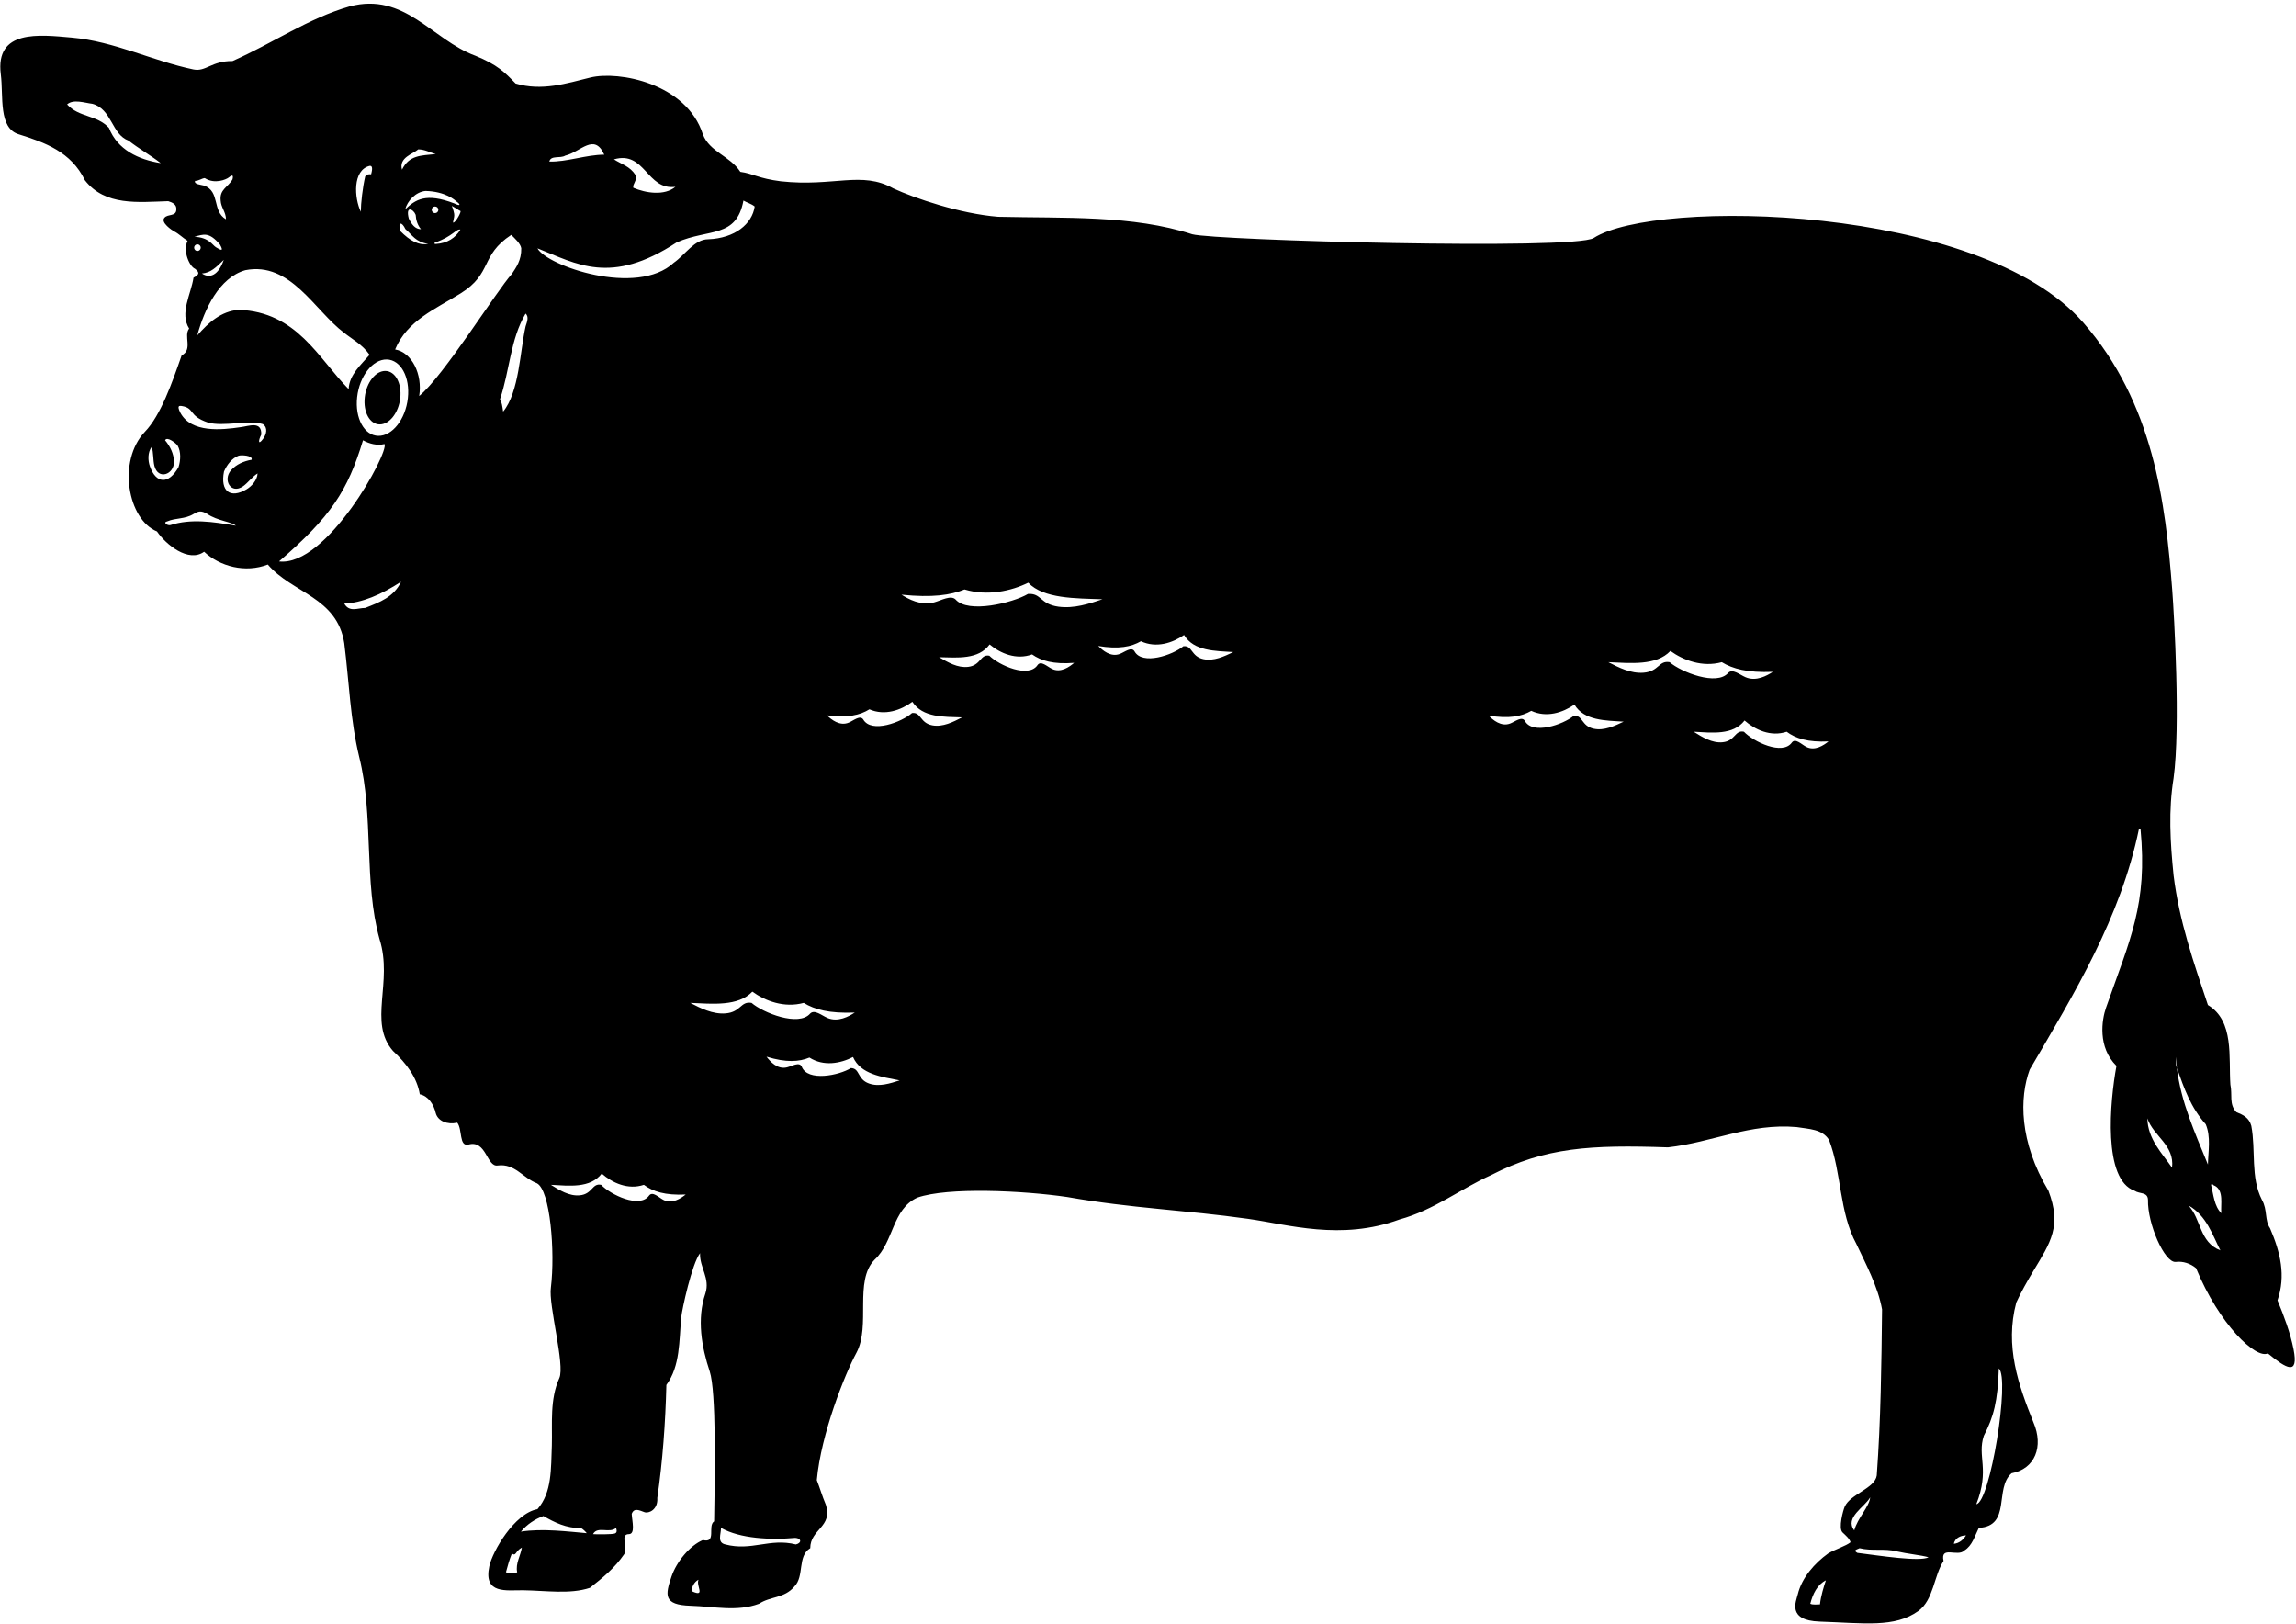 <?xml version="1.0" encoding="UTF-8"?>
<svg xmlns="http://www.w3.org/2000/svg" xmlns:xlink="http://www.w3.org/1999/xlink" width="543pt" height="384pt" viewBox="0 0 543 384" version="1.1">
<g id="surface1">
<path style=" stroke:none;fill-rule:nonzero;fill:rgb(0%,0%,0%);fill-opacity:1;" d="M 542.426 319.055 C 541.668 315.168 540.148 311.164 538.629 307.477 C 540.621 301.645 539.344 296.207 536.859 290.422 C 535.531 288.504 536.316 286.145 534.938 283.707 C 532.207 278.391 533.535 271.969 532.43 266.211 C 531.914 264.293 530.512 263.629 528.887 262.965 C 527.113 261.117 528 258.832 527.484 256.469 C 527.039 250.047 528.441 241.41 522.168 237.645 C 518.773 227.531 515.379 217.789 514.051 207.012 C 513.238 198.969 512.82 191.633 514.051 183.98 C 515.699 171.828 514.18 145.41 513.727 139.492 C 512.137 118.855 509.32 95.277 492.645 76.234 C 468.102 48.207 391.453 46.914 376.902 56.281 C 372.203 59.188 287.289 56.848 281.977 55.395 C 267.801 50.82 251.785 51.633 236.062 51.262 C 227.082 50.551 216.328 46.883 211.262 44.547 C 203.805 40.34 197.188 44.227 184.688 42.871 C 179.371 42.199 178.129 41.043 175.09 40.633 C 172.652 36.867 167.84 35.945 166.23 31.773 C 162.348 19.66 146.273 16.695 139.609 18.332 C 133.938 19.727 128.121 21.598 121.941 19.742 C 119.359 17.086 117.68 15.332 112.422 13.176 C 102.16 9.41 95.738 -1.957 82.672 1.512 C 72.93 4.316 64.516 10.223 54.992 14.43 C 49.992 14.391 48.719 17.012 45.766 16.422 C 36.07 14.398 27.098 9.789 16.984 8.887 C 9.18 8.188 -1.152 6.953 0.188 17.566 C 0.848 22.777 -0.445 30.344 4.504 31.773 C 10.629 33.695 16.832 35.91 20.078 42.625 C 24.875 48.754 32.699 47.793 39.785 47.57 C 40.746 47.867 41.781 48.309 41.707 49.492 C 41.707 51.262 39.715 50.523 38.902 51.484 C 37.867 52.59 40.781 54.508 41.156 54.695 C 42.289 55.258 43.203 56.227 44.363 56.945 C 43.156 59.434 44.875 63.055 46.094 63.535 C 46.922 64.195 47.516 64.805 45.766 65.656 C 45.176 69.57 42.445 74.07 44.734 77.688 C 43.348 79.461 45.691 82.633 42.961 84.035 C 40.746 90.387 38.016 98.246 34.25 102.121 C 27.711 109.02 30.234 122.883 37.129 125.668 C 39.199 128.719 44.559 133.152 48.277 130.465 C 51.969 133.938 58.02 135.559 63.336 133.492 C 69.164 140.285 79.723 141.188 81.418 152.094 C 82.602 161.543 82.805 170.105 84.961 179.035 C 88.43 192.84 85.996 208.637 89.762 222.07 C 92.988 232.312 87.027 241.707 92.934 248.496 C 96.109 251.449 98.617 254.77 99.281 258.758 C 101.273 259.125 102.605 261.191 103.047 263.188 C 103.547 265.086 105.777 265.992 108.141 265.473 C 109.395 267.023 108.508 271.195 110.797 270.641 C 115.078 269.461 115.078 276.047 117.734 275.586 C 121.797 275.07 123.641 278.539 126.965 279.797 C 130.137 281.383 131.316 296.035 130.285 304.449 C 129.656 308.527 133.68 322.809 132.277 325.855 C 129.988 330.949 130.652 336.559 130.508 341.801 C 130.285 347.262 130.578 352.871 127.109 356.855 C 121.648 357.855 116.48 366.824 115.723 370.34 C 114.273 377.066 119.828 375.977 123.738 376.031 C 128.977 376.102 134.855 377.031 139.512 375.457 C 142.613 373.023 145.344 370.809 147.633 367.488 C 148.59 365.938 146.523 362.762 148.738 362.762 C 150.309 362.742 149.477 359.664 149.402 357.965 C 149.969 356.445 151.219 357.148 152.441 357.578 C 153.434 357.926 155.641 356.98 155.453 354.199 C 156.711 345.562 157.375 336.41 157.598 327.48 C 160.891 323.012 160.594 317.07 161.117 311.469 C 161.285 309.664 163.648 298.766 165.566 296.328 C 165.422 299.723 168.004 302.234 166.824 305.852 C 164.758 311.902 165.938 318.547 167.855 324.305 C 169.387 328.973 169.109 348.367 168.891 359.734 C 167.266 360.844 169.555 364.977 166.23 364.164 C 163.191 365.426 160.016 369.234 158.805 372.797 C 157.32 377.156 156.844 379.504 163.324 379.695 C 168.836 379.859 174.312 381.168 179.52 379.223 C 182.176 377.453 185.496 377.969 187.859 375.164 C 190.297 372.727 188.523 367.93 191.625 366.086 C 191.625 361.582 197.012 361.066 195.316 355.824 C 194.395 353.648 193.914 351.855 193.176 349.992 C 194.172 339.051 199.816 324.895 202.551 319.875 C 205.98 313.473 201.922 302.898 206.832 297.879 C 211.406 293.672 210.965 285.922 216.941 283.191 C 224.176 280.66 242.004 281.527 252.375 283.043 C 267.715 285.75 280.109 286.082 295.176 288.207 C 304.641 289.539 317.145 293.434 330.988 288.355 C 339.105 286.145 345.531 281.051 352.617 277.875 C 365.434 271.27 376.273 270.676 394.469 271.305 C 404.949 270.125 413.883 265.547 424.883 266.508 C 427.816 266.988 430.934 266.949 432.559 269.535 C 435.586 277.359 434.922 286.586 439.055 294.188 C 441.195 298.746 444.145 304.227 445.105 309.617 C 444.961 322.605 444.812 335.82 443.852 348.887 C 443.426 351.93 437.652 353.254 436.289 356.234 C 435.898 357.098 434.727 361.352 435.75 362.348 C 436.504 363.078 437.402 363.805 437.652 364.68 C 436.59 365.559 433.941 366.379 432.336 367.34 C 429.16 369.633 426.125 373.051 425.172 377 C 424.77 378.664 422.578 383.188 430.348 383.449 C 440.887 383.801 448.113 384.957 453.684 380.938 C 457.312 378.316 457.332 372.648 459.648 369.109 C 458.836 365.348 463.043 368.297 464.594 366.602 C 466.438 365.492 467.027 363.207 467.988 361.285 C 475.738 360.844 471.605 351.91 475.738 348.367 C 481.258 347.336 483.367 342.078 480.906 336.336 C 477.363 327.551 474.09 318.301 476.848 307.992 C 477.988 305.496 479.422 302.977 480.91 300.5 C 484.98 293.73 487.629 289.898 484.449 281.566 C 477.477 269.902 477.602 259.488 480.02 252.926 C 490.648 234.766 501.5 217.051 505.855 196.016 C 506.004 196.016 506.078 196.016 506.227 196.016 C 507.93 213.918 503.77 222.008 498.07 238.281 C 497.074 241.125 496.039 247.586 500.539 252.039 C 498.977 260.48 497.285 278.957 504.824 281.566 C 506.004 282.379 507.922 281.785 507.996 283.707 C 507.848 289.316 511.91 298.668 514.566 298.395 C 516.266 298.176 518.035 298.766 519.363 299.871 C 524.852 313.207 533.535 321.426 536.344 320.023 C 540.793 323.664 543.652 325.355 542.426 319.055 Z M 25.762 30.227 C 22.883 27.125 18.676 27.789 15.871 24.688 C 17.348 23.359 20.004 24.32 21.852 24.543 C 26.5 25.797 26.352 31.773 30.414 33.254 C 32.773 35.098 35.727 36.797 38.016 38.566 C 32.773 37.754 27.754 35.395 25.762 30.227 Z M 107.406 52.562 C 106.762 53.023 107.59 51.547 107.406 50.531 C 107.223 49.516 106.852 48.688 106.852 48.688 C 107.406 48.965 108.605 49.793 108.883 49.887 C 109.16 49.977 108.051 52.102 107.406 52.562 Z M 102.992 57.312 C 107.004 55.926 107.934 54.02 108.879 54.289 C 107.738 56.246 105.789 57.535 103.066 57.691 C 102.66 57.715 102.621 57.441 102.992 57.312 Z M 102.102 49.609 C 102.102 49.176 102.453 48.824 102.887 48.824 C 103.316 48.824 103.668 49.176 103.668 49.609 C 103.668 50.039 103.316 50.391 102.887 50.391 C 102.453 50.391 102.102 50.039 102.102 49.609 Z M 107.484 48.121 C 100.656 45.488 98.23 47.238 95.832 49.492 C 96.328 47.555 98.266 45.375 100.629 45.152 C 105.336 45.266 107.605 47.312 107.918 47.629 C 109.062 48.402 108.875 48.82 107.484 48.121 Z M 99.559 54.195 C 98.156 54.195 97.344 53.016 96.68 51.688 C 95.848 48.52 97.766 49.402 98.305 50.801 C 98.379 52.055 98.746 53.238 99.559 54.195 Z M 98.914 35.32 C 100.465 35.32 101.645 36.059 103.047 36.426 C 99.578 36.797 96.773 36.648 95.074 40.117 C 94.262 37.238 97.656 36.426 98.914 35.32 Z M 95.867 54.16 C 97.566 55.637 98.23 57.188 101.273 57.684 C 98.988 58.055 96.977 56.965 94.652 54.621 C 94.043 52.312 95.094 52.461 95.867 54.16 Z M 87.398 39.23 C 88.355 39.082 87.914 40.633 87.766 41.223 C 87.25 41.148 86.66 41.223 86.363 41.742 C 85.773 44.25 85.332 48.09 85.332 50.082 C 83.766 46.809 83.352 40.242 87.398 39.23 Z M 46.137 42.773 C 47.02 42.773 47.684 42.184 48.422 42.109 C 50.805 43.641 53.531 42.406 54.031 42.012 C 54.738 41.457 55.297 41.109 54.992 42.406 C 53.887 44.324 51.895 44.766 52.188 47.426 C 52.262 49.047 53.441 50.156 53.441 51.852 C 50.121 49.934 52.113 45.285 48.277 43.883 C 47.465 43.66 45.84 43.586 46.137 42.773 Z M 52.039 57.852 C 53.078 59.691 52.023 59.039 51.07 58.465 C 50.258 57.98 49.438 56.148 45.984 55.984 C 48.152 55.418 49.406 54.727 52.039 57.852 Z M 52.926 61.449 C 51.621 65.188 49.566 65.891 47.758 64.672 C 49.844 64.492 51.062 63.258 52.926 61.449 Z M 46.695 59.344 C 46.262 59.344 45.91 58.992 45.91 58.559 C 45.91 58.129 46.262 57.777 46.695 57.777 C 47.125 57.777 47.477 58.129 47.477 58.559 C 47.477 58.992 47.125 59.344 46.695 59.344 Z M 35.438 110.23 C 34.992 108.949 34.883 106.973 35.875 105.664 C 36.336 107.004 36.164 108.801 36.527 110.195 C 37.414 113.59 41.234 112.195 41.148 109.121 C 41.098 107.266 40.242 105.547 39.047 104.113 C 39.492 103.082 41.723 104.875 42.004 105.367 C 42.848 106.836 42.723 108.855 42.223 110.461 C 39.879 114.648 36.887 114.406 35.438 110.23 Z M 40.34 124.156 C 39.602 124.379 38.422 123.492 39.602 123.27 C 41.531 122.43 43.719 122.801 45.777 121.543 C 46.926 120.871 47.535 120.66 48.977 121.496 C 51.395 123.176 54.957 123.418 55.77 124.305 C 50.398 123.363 45.066 122.605 40.34 124.156 Z M 58.301 115.711 C 54.492 117.957 52.055 116.203 52.977 111.496 C 53.637 109.949 54.852 108.328 56.441 107.754 C 56.973 107.559 59.836 107.637 59.508 108.711 C 57.672 109.031 55.906 109.789 54.664 111.168 C 52.609 113.457 54.621 116.992 57.492 114.98 C 58.672 114.152 59.703 112.668 60.922 111.949 C 60.832 113.586 59.469 115.02 58.301 115.711 Z M 62.215 103.785 C 61 105.426 61.086 104.121 61.785 102.785 C 61.949 99.426 58.812 100.793 56.84 101.016 C 52.43 101.66 45.25 102.414 42.664 97.617 C 41.762 95.828 42.445 95.938 42.961 95.996 C 46.137 96.512 44.457 98.32 49.18 99.906 C 52.723 100.961 58.832 99.242 62.152 100.277 C 63.453 101.145 62.98 102.754 62.215 103.785 Z M 56.395 73.258 C 52.262 73.629 49.383 76.211 46.652 79.312 C 48.348 73.113 51.82 65.656 58.02 63.887 C 68.723 61.781 74.406 73.48 81.418 78.723 C 83.266 80.199 85.699 81.453 87.398 83.891 C 85.48 86.176 82.602 88.539 82.453 92.008 C 75.293 84.773 70.234 73.703 56.395 73.258 Z M 65.992 132.754 C 78.266 122.125 82.188 116.145 85.848 104.113 C 87.324 104.926 89.168 105.441 90.941 105 C 92.031 106.961 77.277 134.09 65.992 132.754 Z M 86.363 143.754 C 84.594 143.754 82.602 144.859 81.418 142.719 C 85.551 142.57 90.164 140.617 94.852 137.555 C 93.156 141.172 89.762 142.426 86.363 143.754 Z M 96.457 94.16 C 95.902 99.148 92.77 103.133 89.457 103.062 C 86.145 102.992 83.906 98.891 84.461 93.902 C 85.016 88.914 88.152 84.93 91.465 85 C 94.777 85.07 97.012 89.172 96.457 94.16 Z M 99.137 93.633 C 99.965 88.52 97.418 83.316 93.449 82.633 C 96.27 75.797 102.996 73.059 108.891 69.402 C 116.57 64.641 113.473 60.43 120.91 55.543 C 121.703 56.336 123.07 57.535 123.277 58.688 C 123.348 61.562 122.016 63.297 121.059 64.77 C 117.441 68.758 104.816 89.055 99.137 93.633 Z M 124.305 77.172 C 122.977 83.004 122.793 92.711 118.992 97.324 C 118.77 95.848 118.695 95.258 118.254 94.371 C 120.539 87.727 120.688 80.199 124.305 74.145 C 125.117 74.883 124.676 76.047 124.305 77.172 Z M 163.797 376.344 C 163.355 375.457 164.238 373.98 165.199 373.539 C 164.555 374.922 166.898 377.672 163.797 376.344 Z M 228.113 139.383 C 233.562 141.031 239.215 139.73 243.172 137.789 C 246.848 141.605 254.359 141.477 260.73 141.707 C 257.645 142.742 254.012 143.965 250.34 143.461 C 245.879 142.852 246.352 140.211 243.109 140.449 C 239.578 142.547 228.934 145.172 225.988 141.75 C 224.863 140.652 222.656 141.957 220.953 142.43 C 217.77 143.312 214.754 141.617 213.203 140.617 C 220.43 141.371 224.848 140.723 228.113 139.383 Z M 159.738 44.176 C 157.117 46.355 152.723 45.652 149.773 44.398 C 149.551 43.512 150.805 42.625 150.289 41.371 C 148.961 39.305 147.039 38.863 145.195 37.68 C 152.578 35.539 152.945 45.062 159.738 44.176 Z M 133.68 36.797 C 137.371 35.91 140.547 31.332 142.906 36.574 C 138.699 36.574 133.902 38.344 129.914 38.195 C 130.285 36.648 132.5 37.531 133.68 36.797 Z M 127.109 58.719 C 136.332 62.371 144.445 67.57 160.031 57.316 C 167.676 53.984 174.133 56.402 175.828 47.426 C 176.594 47.906 177.676 48.16 178.484 48.828 C 177.898 52.945 173.832 56.336 167.488 56.578 C 164.238 56.578 162.023 60.27 159.367 62.113 C 150.633 70.266 129.266 62.832 127.109 58.719 Z M 122.312 371.77 C 121.797 372.062 120.469 372.062 119.656 371.77 C 120.023 370.441 120.469 368.742 121.059 367.34 C 122.09 368.078 121.797 366.824 123.422 365.938 C 123.125 367.855 121.871 369.703 122.312 371.77 Z M 123.199 362.172 C 124.676 360.402 126.52 359.219 128.512 358.48 C 131.098 359.957 133.977 361.434 137.371 361.285 C 137.961 361.656 138.402 362.098 138.773 362.539 C 134.418 362.172 128.289 361.359 123.199 362.172 Z M 145.391 362.617 C 144.727 362.844 141.137 362.836 140.25 362.762 C 141.281 360.77 144.16 362.688 145.711 361.285 C 145.988 362.145 145.789 362.484 145.391 362.617 Z M 156.859 283.707 C 155.75 283.117 154.367 281.656 153.535 282.672 C 151.32 285.871 144.383 282.5 142.168 280.164 C 140.016 279.695 140.145 282.359 137.113 282.648 C 134.621 282.887 132.277 281.414 130.285 280.164 C 134.566 280.387 139.586 281.051 142.316 277.508 C 144.824 279.719 148.516 281.418 152.281 280.164 C 154.371 281.73 157.281 282.691 162.172 282.453 C 161.066 283.336 158.926 284.812 156.859 283.707 Z M 163.246 237.141 C 168.469 237.363 174.594 238.027 177.926 234.484 C 180.988 236.699 185.488 238.398 190.082 237.141 C 192.633 238.711 196.184 239.672 202.148 239.43 C 200.801 240.316 198.188 241.793 195.664 240.688 C 194.316 240.094 192.629 238.637 191.613 239.652 C 188.91 242.852 180.445 239.48 177.746 237.141 C 175.117 236.676 175.273 239.336 171.578 239.629 C 168.539 239.867 165.676 238.395 163.246 237.141 Z M 188.23 365.199 C 182.027 363.648 177.746 366.824 171.547 365.199 C 169.555 364.754 170.516 362.836 170.516 361.285 C 175.055 363.852 182.324 364.164 188.082 363.648 C 189.484 363.723 189.707 364.828 188.23 365.199 Z M 205.523 256.203 C 202.66 255.176 203.438 252.625 201.234 252.551 C 198.516 254.273 190.961 255.84 189.598 252.195 C 189.043 251.008 187.344 252.082 186.125 252.383 C 183.852 252.949 182.137 250.992 181.281 249.863 C 185.961 251.297 189.02 251.078 191.43 250.07 C 194.773 252.211 198.766 251.473 201.742 249.938 C 203.523 254.047 208.551 254.633 212.758 255.469 C 210.516 256.191 207.883 257.047 205.523 256.203 Z M 220.512 171.516 C 217.52 170.965 217.875 168.324 215.691 168.602 C 213.281 170.738 206.078 173.496 204.148 170.117 C 203.41 169.035 201.902 170.367 200.75 170.859 C 198.594 171.785 196.59 170.129 195.562 169.148 C 200.414 169.812 203.398 169.105 205.617 167.727 C 209.258 169.305 213.082 167.93 215.773 165.941 C 218.188 169.711 223.246 169.48 227.531 169.633 C 225.438 170.707 222.973 171.969 220.512 171.516 Z M 248.762 158.148 C 247.637 157.594 246.211 156.176 245.41 157.215 C 243.293 160.48 236.258 157.316 233.973 155.047 C 231.809 154.645 232.016 157.301 228.996 157.684 C 226.512 157.996 224.125 156.594 222.094 155.402 C 226.379 155.496 231.418 156.012 234.039 152.387 C 236.617 154.523 240.355 156.109 244.082 154.742 C 246.219 156.25 249.156 157.121 254.035 156.734 C 252.957 157.652 250.859 159.195 248.762 158.148 Z M 284.602 155.863 C 281.625 155.223 282.062 152.594 279.871 152.809 C 277.398 154.871 270.113 157.41 268.289 153.977 C 267.582 152.871 266.035 154.156 264.867 154.617 C 262.688 155.477 260.734 153.762 259.734 152.75 C 264.562 153.559 267.566 152.941 269.828 151.629 C 273.422 153.312 277.281 152.059 280.031 150.148 C 282.332 153.988 287.395 153.91 291.676 154.188 C 289.551 155.203 287.051 156.391 284.602 155.863 Z M 376.918 172.316 C 373.941 171.676 374.379 169.047 372.188 169.258 C 369.715 171.324 362.43 173.863 360.605 170.43 C 359.898 169.324 358.352 170.609 357.184 171.07 C 355.004 171.93 353.047 170.211 352.051 169.203 C 356.879 170.012 359.883 169.395 362.141 168.082 C 365.734 169.766 369.598 168.512 372.348 166.602 C 374.648 170.438 379.711 170.363 383.988 170.641 C 381.863 171.652 379.363 172.844 376.918 172.316 Z M 388.699 159.066 C 385.66 159.305 382.801 157.832 380.367 156.578 C 385.594 156.801 391.715 157.465 395.047 153.922 C 398.109 156.137 402.613 157.836 407.203 156.578 C 409.754 158.148 413.309 159.109 419.273 158.867 C 417.922 159.754 415.309 161.23 412.789 160.121 C 411.438 159.531 409.75 158.074 408.734 159.09 C 406.035 162.289 397.57 158.918 394.867 156.578 C 392.242 156.113 392.398 158.773 388.699 159.066 Z M 427.129 176.57 C 426.02 175.98 424.637 174.523 423.805 175.535 C 421.59 178.734 414.652 175.363 412.438 173.027 C 410.285 172.559 410.414 175.223 407.383 175.512 C 404.891 175.754 402.547 174.281 400.555 173.027 C 404.836 173.25 409.855 173.914 412.586 170.371 C 415.094 172.586 418.785 174.281 422.551 173.027 C 424.641 174.594 427.551 175.555 432.441 175.316 C 431.336 176.199 429.195 177.68 427.129 176.57 Z M 430.418 379.371 C 429.68 379.371 428.793 379.52 428.129 379.223 C 428.719 376.934 429.754 374.719 431.82 373.688 C 431.305 375.238 430.637 377.379 430.418 379.371 Z M 442.301 354.051 C 442.078 356.34 439.273 358.996 438.535 361.879 C 436.176 358.852 441.047 356.34 442.301 354.051 Z M 439.273 367.191 C 438.094 366.527 439.273 366.379 439.789 366.086 C 442.672 366.824 445.621 366.086 448.504 366.824 C 451.25 367.449 454.258 367.707 456.105 368.227 C 454.094 369.352 444.59 367.855 439.273 367.191 Z M 462.086 365.051 C 462.379 363.5 464.004 363.059 464.965 363.059 C 464.297 364.09 463.41 364.902 462.086 365.051 Z M 467.398 355.676 C 470.645 347.383 467.547 344.457 469.172 339.512 C 471.484 335.031 472.469 331.391 472.715 323.566 C 475.422 325.953 470.645 355.309 467.398 355.676 Z M 513.68 276.105 C 511.465 272.855 507.922 269.387 507.848 264.441 C 509.254 268.648 514.344 270.789 513.68 276.105 Z M 514.82 252.488 C 514.785 252.387 514.75 252.289 514.715 252.188 C 514.492 251.672 514.566 250.488 514.566 249.898 C 514.613 250.777 514.719 251.633 514.82 252.488 C 516.547 257.391 518.109 261.863 521.652 265.844 C 522.906 268.797 522.242 272.266 522.168 275.363 C 519.094 267.812 515.805 260.672 514.82 252.488 Z M 517.555 285.031 C 521.887 287.418 523.289 292.176 525.117 295.656 C 520.113 293.746 520.613 288.246 517.555 285.031 Z M 522.906 280.164 C 523.203 279.648 523.426 280.387 523.793 280.387 C 526.008 281.566 525.121 284.812 525.344 286.879 C 523.645 285.184 523.496 282.523 522.906 280.164 "/>
<path style=" stroke:none;fill-rule:nonzero;fill:rgb(0%,0%,0%);fill-opacity:1;" d="M 91.164 87.711 C 88.844 87.66 86.648 90.449 86.262 93.941 C 85.875 97.434 87.438 100.305 89.758 100.355 C 92.078 100.402 94.27 97.613 94.66 94.121 C 95.047 90.629 93.48 87.758 91.164 87.711 "/>
</g>
</svg>

